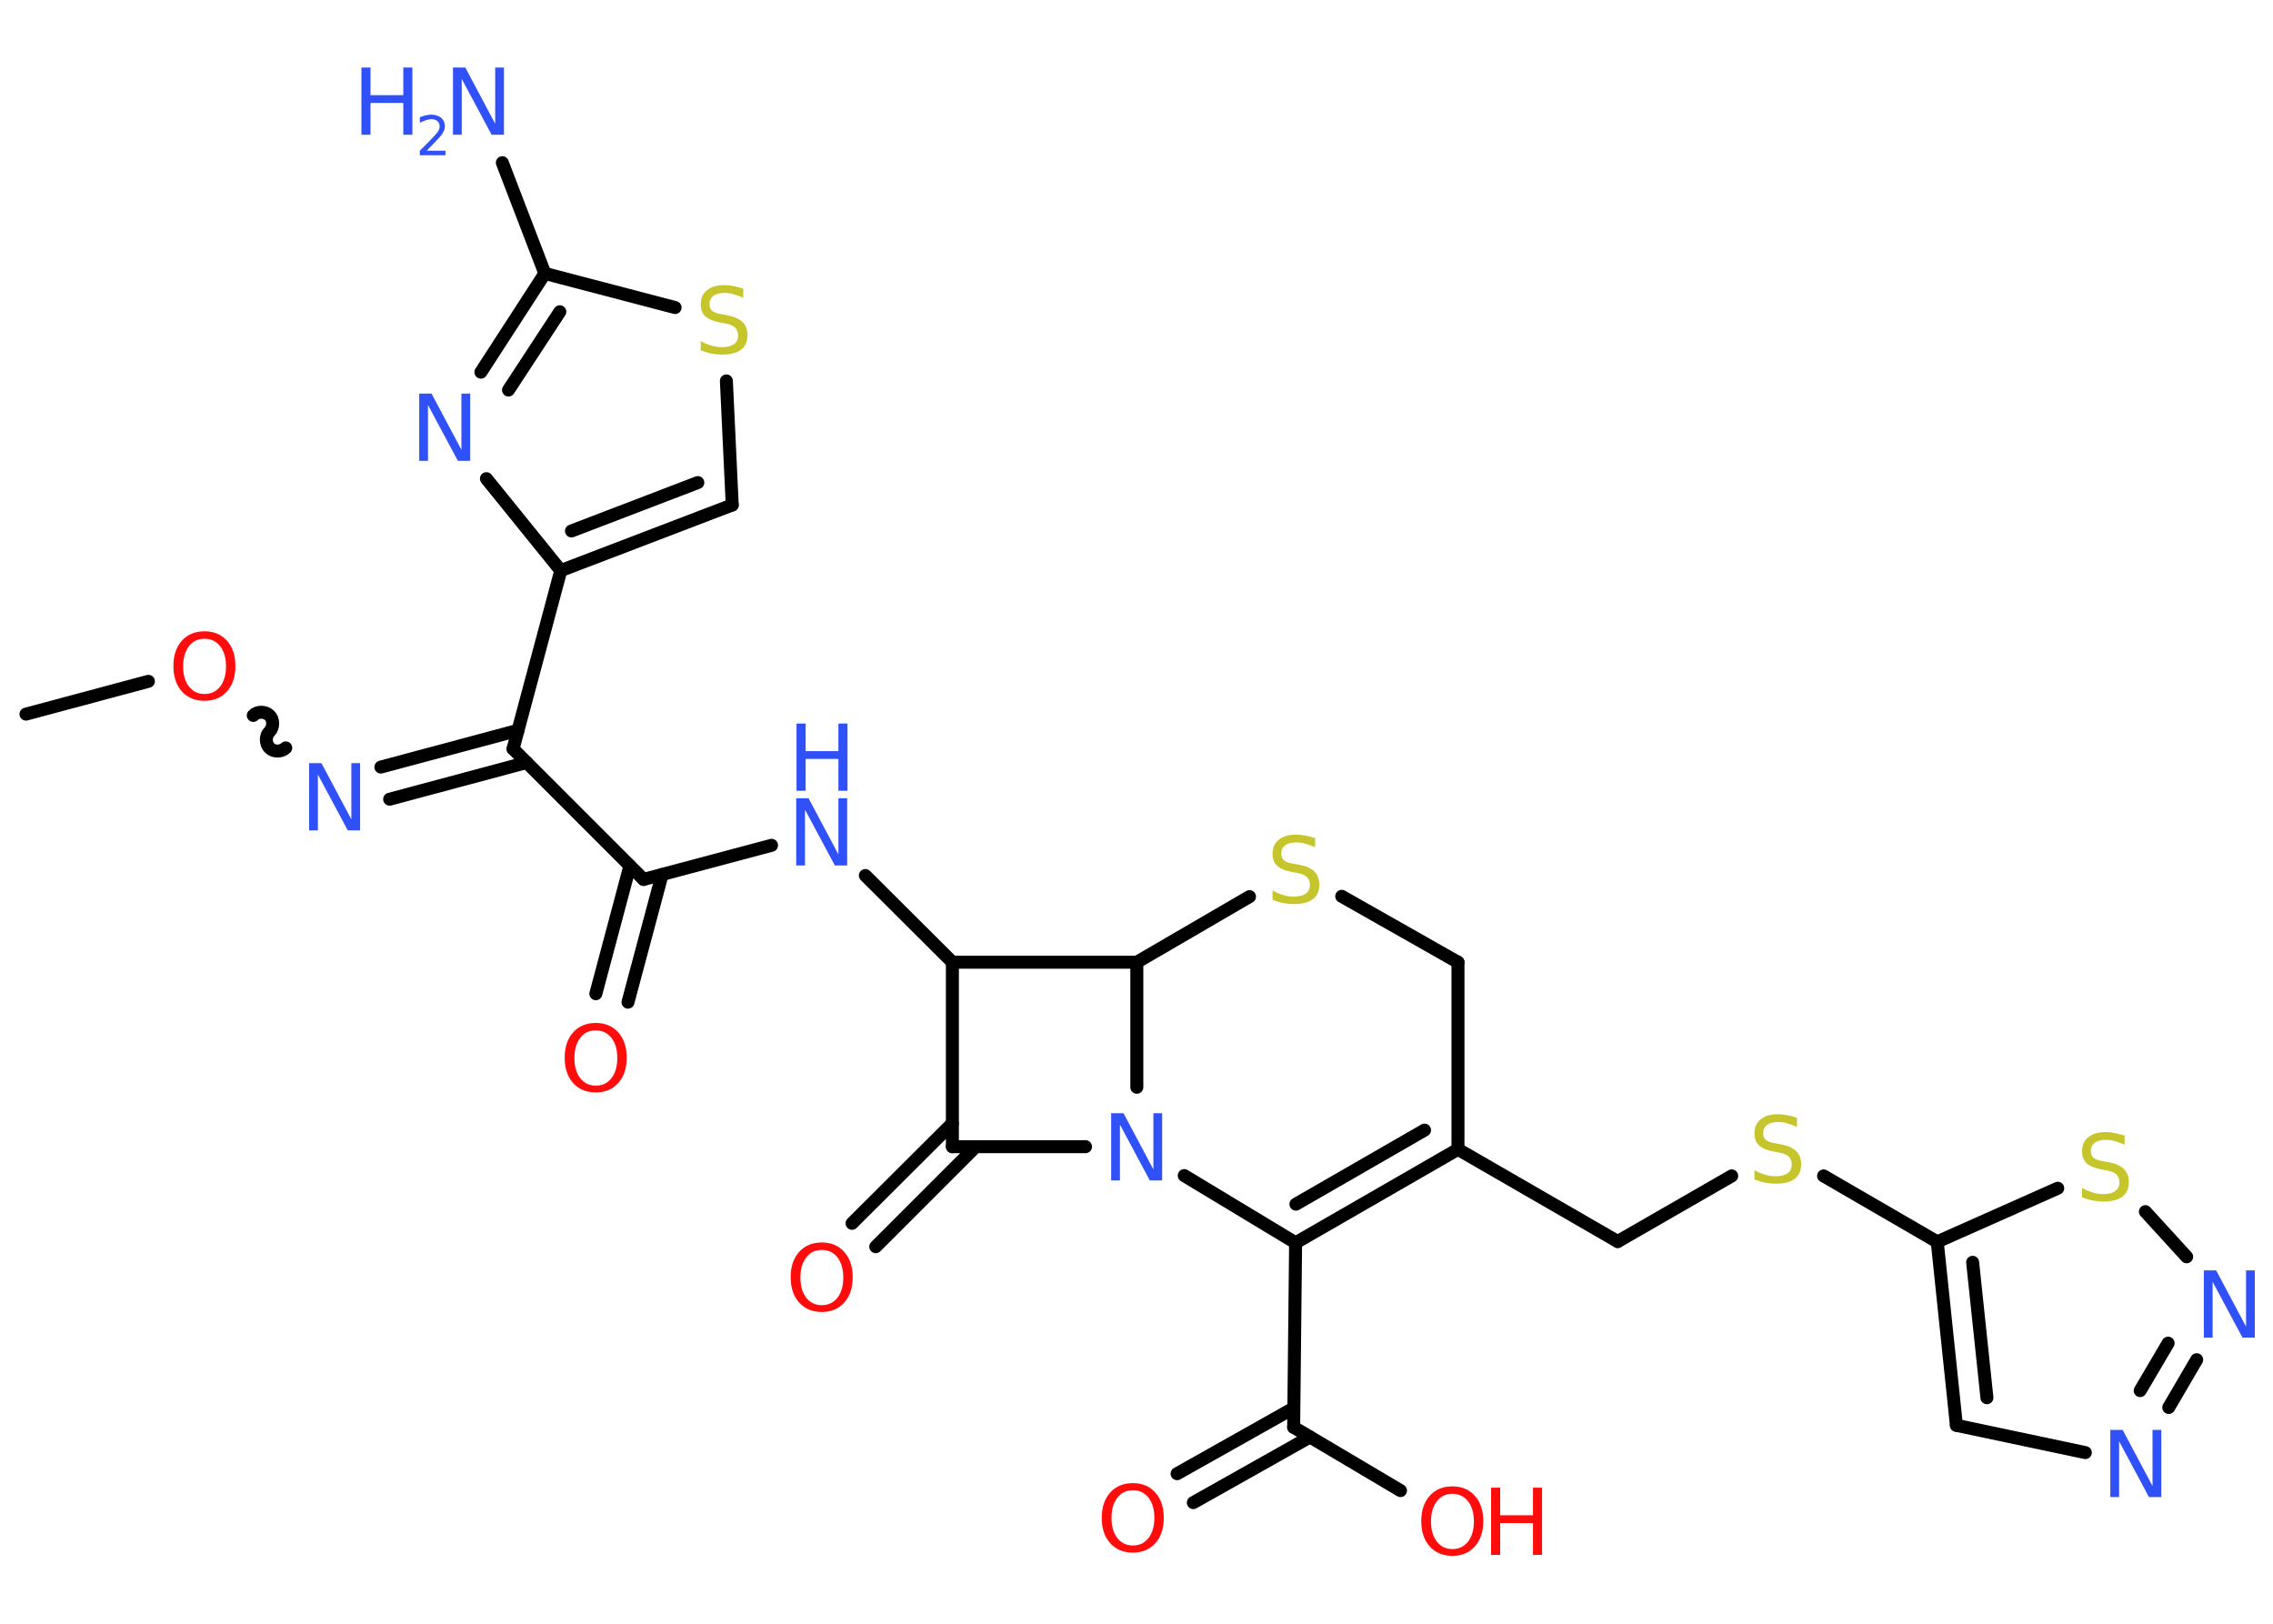 <?xml version='1.0' encoding='UTF-8'?>
<!DOCTYPE svg PUBLIC "-//W3C//DTD SVG 1.1//EN" "http://www.w3.org/Graphics/SVG/1.1/DTD/svg11.dtd">
<svg version='1.2' xmlns='http://www.w3.org/2000/svg' xmlns:xlink='http://www.w3.org/1999/xlink' width='70.0mm' height='50.0mm' viewBox='0 0 70.0 50.0'>
  <desc>Generated by the Chemistry Development Kit (http://github.com/cdk)</desc>
  <g stroke-linecap='round' stroke-linejoin='round' stroke='#000000' stroke-width='.4' fill='#3050F8'>
    <rect x='.0' y='.0' width='70.0' height='50.0' fill='#FFFFFF' stroke='none'/>
    <g id='mol1' class='mol'>
      <line id='mol1bnd1' class='bond' x1='.8' y1='21.99' x2='4.57' y2='20.98'/>
      <path id='mol1bnd2' class='bond' d='M8.8 23.03c-.13 .13 -.38 .13 -.5 .0c-.13 -.13 -.13 -.38 .0 -.5c.13 -.13 .13 -.38 .0 -.5c-.13 -.13 -.38 -.13 -.5 -.0' fill='none' stroke='#000000' stroke-width='.4'/>
      <g id='mol1bnd3' class='bond'>
        <line x1='11.73' y1='23.62' x2='15.95' y2='22.49'/>
        <line x1='12.0' y1='24.61' x2='16.22' y2='23.48'/>
      </g>
      <line id='mol1bnd4' class='bond' x1='15.8' y1='23.06' x2='19.82' y2='27.08'/>
      <g id='mol1bnd5' class='bond'>
        <line x1='20.39' y1='26.93' x2='19.34' y2='30.86'/>
        <line x1='19.4' y1='26.66' x2='18.35' y2='30.6'/>
      </g>
      <line id='mol1bnd6' class='bond' x1='19.82' y1='27.08' x2='23.76' y2='26.03'/>
      <line id='mol1bnd7' class='bond' x1='26.65' y1='26.96' x2='29.33' y2='29.63'/>
      <line id='mol1bnd8' class='bond' x1='29.33' y1='29.63' x2='29.33' y2='35.31'/>
      <g id='mol1bnd9' class='bond'>
        <line x1='30.05' y1='35.31' x2='26.97' y2='38.39'/>
        <line x1='29.33' y1='34.59' x2='26.24' y2='37.67'/>
      </g>
      <line id='mol1bnd10' class='bond' x1='29.33' y1='35.31' x2='33.43' y2='35.31'/>
      <line id='mol1bnd11' class='bond' x1='36.47' y1='36.2' x2='39.9' y2='38.27'/>
      <line id='mol1bnd12' class='bond' x1='39.9' y1='38.27' x2='39.84' y2='43.95'/>
      <g id='mol1bnd13' class='bond'>
        <line x1='40.34' y1='44.25' x2='36.75' y2='46.27'/>
        <line x1='39.84' y1='43.36' x2='36.25' y2='45.38'/>
      </g>
      <line id='mol1bnd14' class='bond' x1='39.84' y1='43.95' x2='43.13' y2='45.9'/>
      <g id='mol1bnd15' class='bond'>
        <line x1='39.9' y1='38.27' x2='44.9' y2='35.39'/>
        <line x1='39.91' y1='37.08' x2='43.87' y2='34.8'/>
      </g>
      <line id='mol1bnd16' class='bond' x1='44.9' y1='35.39' x2='49.82' y2='38.23'/>
      <line id='mol1bnd17' class='bond' x1='49.82' y1='38.23' x2='53.33' y2='36.21'/>
      <line id='mol1bnd18' class='bond' x1='56.16' y1='36.21' x2='59.66' y2='38.24'/>
      <g id='mol1bnd19' class='bond'>
        <line x1='59.66' y1='38.24' x2='60.25' y2='43.89'/>
        <line x1='60.75' y1='38.87' x2='61.19' y2='43.04'/>
      </g>
      <line id='mol1bnd20' class='bond' x1='60.25' y1='43.89' x2='64.22' y2='44.73'/>
      <g id='mol1bnd21' class='bond'>
        <line x1='66.79' y1='43.34' x2='67.65' y2='41.87'/>
        <line x1='65.91' y1='42.82' x2='66.77' y2='41.36'/>
      </g>
      <line id='mol1bnd22' class='bond' x1='67.34' y1='38.7' x2='66.07' y2='37.31'/>
      <line id='mol1bnd23' class='bond' x1='59.66' y1='38.24' x2='63.37' y2='36.59'/>
      <line id='mol1bnd24' class='bond' x1='44.9' y1='35.39' x2='44.9' y2='29.63'/>
      <line id='mol1bnd25' class='bond' x1='44.9' y1='29.63' x2='41.32' y2='27.6'/>
      <line id='mol1bnd26' class='bond' x1='38.48' y1='27.61' x2='35.01' y2='29.63'/>
      <line id='mol1bnd27' class='bond' x1='29.33' y1='29.63' x2='35.01' y2='29.63'/>
      <line id='mol1bnd28' class='bond' x1='35.01' y1='33.48' x2='35.01' y2='29.63'/>
      <line id='mol1bnd29' class='bond' x1='15.8' y1='23.06' x2='17.27' y2='17.57'/>
      <g id='mol1bnd30' class='bond'>
        <line x1='17.27' y1='17.57' x2='22.55' y2='15.55'/>
        <line x1='17.6' y1='16.35' x2='21.49' y2='14.86'/>
      </g>
      <line id='mol1bnd31' class='bond' x1='22.55' y1='15.55' x2='22.37' y2='11.73'/>
      <line id='mol1bnd32' class='bond' x1='20.79' y1='9.47' x2='16.78' y2='8.42'/>
      <line id='mol1bnd33' class='bond' x1='16.78' y1='8.42' x2='15.47' y2='5.01'/>
      <g id='mol1bnd34' class='bond'>
        <line x1='16.78' y1='8.42' x2='14.81' y2='11.46'/>
        <line x1='17.24' y1='9.6' x2='15.66' y2='12.01'/>
      </g>
      <line id='mol1bnd35' class='bond' x1='17.27' y1='17.57' x2='14.98' y2='14.74'/>
      <path id='mol1atm2' class='atom' d='M6.3 19.67q-.31 .0 -.48 .23q-.18 .23 -.18 .62q.0 .39 .18 .62q.18 .23 .48 .23q.3 .0 .48 -.23q.18 -.23 .18 -.62q.0 -.39 -.18 -.62q-.18 -.23 -.48 -.23zM6.3 19.44q.43 .0 .69 .29q.26 .29 .26 .78q.0 .49 -.26 .78q-.26 .29 -.69 .29q-.44 .0 -.7 -.29q-.26 -.29 -.26 -.78q.0 -.49 .26 -.78q.26 -.29 .7 -.29z' stroke='none' fill='#FF0D0D'/>
      <path id='mol1atm3' class='atom' d='M9.53 23.5h.37l.92 1.73v-1.73h.27v2.07h-.38l-.92 -1.72v1.72h-.27v-2.07z' stroke='none'/>
      <path id='mol1atm6' class='atom' d='M18.35 31.73q-.31 .0 -.48 .23q-.18 .23 -.18 .62q.0 .39 .18 .62q.18 .23 .48 .23q.3 .0 .48 -.23q.18 -.23 .18 -.62q.0 -.39 -.18 -.62q-.18 -.23 -.48 -.23zM18.35 31.5q.43 .0 .69 .29q.26 .29 .26 .78q.0 .49 -.26 .78q-.26 .29 -.69 .29q-.44 .0 -.7 -.29q-.26 -.29 -.26 -.78q.0 -.49 .26 -.78q.26 -.29 .7 -.29z' stroke='none' fill='#FF0D0D'/>
      <g id='mol1atm7' class='atom'>
        <path d='M24.53 24.58h.37l.92 1.73v-1.73h.27v2.07h-.38l-.92 -1.72v1.72h-.27v-2.07z' stroke='none'/>
        <path d='M24.53 22.28h.28v.85h1.01v-.85h.28v2.07h-.28v-.98h-1.01v.98h-.28v-2.07z' stroke='none'/>
      </g>
      <path id='mol1atm10' class='atom' d='M25.31 38.49q-.31 .0 -.48 .23q-.18 .23 -.18 .62q.0 .39 .18 .62q.18 .23 .48 .23q.3 .0 .48 -.23q.18 -.23 .18 -.62q.0 -.39 -.18 -.62q-.18 -.23 -.48 -.23zM25.31 38.26q.43 .0 .69 .29q.26 .29 .26 .78q.0 .49 -.26 .78q-.26 .29 -.69 .29q-.44 .0 -.7 -.29q-.26 -.29 -.26 -.78q.0 -.49 .26 -.78q.26 -.29 .7 -.29z' stroke='none' fill='#FF0D0D'/>
      <path id='mol1atm11' class='atom' d='M34.23 34.28h.37l.92 1.73v-1.73h.27v2.07h-.38l-.92 -1.72v1.72h-.27v-2.07z' stroke='none'/>
      <path id='mol1atm14' class='atom' d='M34.89 45.89q-.31 .0 -.48 .23q-.18 .23 -.18 .62q.0 .39 .18 .62q.18 .23 .48 .23q.3 .0 .48 -.23q.18 -.23 .18 -.62q.0 -.39 -.18 -.62q-.18 -.23 -.48 -.23zM34.89 45.67q.43 .0 .69 .29q.26 .29 .26 .78q.0 .49 -.26 .78q-.26 .29 -.69 .29q-.44 .0 -.7 -.29q-.26 -.29 -.26 -.78q.0 -.49 .26 -.78q.26 -.29 .7 -.29z' stroke='none' fill='#FF0D0D'/>
      <g id='mol1atm15' class='atom'>
        <path d='M44.73 46.0q-.31 .0 -.48 .23q-.18 .23 -.18 .62q.0 .39 .18 .62q.18 .23 .48 .23q.3 .0 .48 -.23q.18 -.23 .18 -.62q.0 -.39 -.18 -.62q-.18 -.23 -.48 -.23zM44.73 45.77q.43 .0 .69 .29q.26 .29 .26 .78q.0 .49 -.26 .78q-.26 .29 -.69 .29q-.44 .0 -.7 -.29q-.26 -.29 -.26 -.78q.0 -.49 .26 -.78q.26 -.29 .7 -.29z' stroke='none' fill='#FF0D0D'/>
        <path d='M45.92 45.81h.28v.85h1.01v-.85h.28v2.07h-.28v-.98h-1.01v.98h-.28v-2.07z' stroke='none' fill='#FF0D0D'/>
      </g>
      <path id='mol1atm18' class='atom' d='M55.34 34.43v.27q-.16 -.07 -.3 -.11q-.14 -.04 -.27 -.04q-.23 .0 -.35 .09q-.12 .09 -.12 .25q.0 .14 .08 .21q.08 .07 .31 .11l.17 .03q.31 .06 .46 .21q.15 .15 .15 .4q.0 .3 -.2 .45q-.2 .15 -.59 .15q-.15 .0 -.31 -.03q-.16 -.03 -.34 -.1v-.29q.17 .1 .33 .14q.16 .05 .32 .05q.24 .0 .37 -.09q.13 -.09 .13 -.27q.0 -.15 -.09 -.24q-.09 -.09 -.3 -.13l-.17 -.03q-.31 -.06 -.45 -.19q-.14 -.13 -.14 -.37q.0 -.28 .19 -.43q.19 -.16 .53 -.16q.14 .0 .29 .03q.15 .03 .31 .08z' stroke='none' fill='#C6C62C'/>
      <path id='mol1atm21' class='atom' d='M65.0 44.03h.37l.92 1.73v-1.73h.27v2.07h-.38l-.92 -1.72v1.72h-.27v-2.07z' stroke='none'/>
      <path id='mol1atm22' class='atom' d='M67.88 39.12h.37l.92 1.73v-1.73h.27v2.07h-.38l-.92 -1.72v1.72h-.27v-2.07z' stroke='none'/>
      <path id='mol1atm23' class='atom' d='M65.43 34.98v.27q-.16 -.07 -.3 -.11q-.14 -.04 -.27 -.04q-.23 .0 -.35 .09q-.12 .09 -.12 .25q.0 .14 .08 .21q.08 .07 .31 .11l.17 .03q.31 .06 .46 .21q.15 .15 .15 .4q.0 .3 -.2 .45q-.2 .15 -.59 .15q-.15 .0 -.31 -.03q-.16 -.03 -.34 -.1v-.29q.17 .1 .33 .14q.16 .05 .32 .05q.24 .0 .37 -.09q.13 -.09 .13 -.27q.0 -.15 -.09 -.24q-.09 -.09 -.3 -.13l-.17 -.03q-.31 -.06 -.45 -.19q-.14 -.13 -.14 -.37q.0 -.28 .19 -.43q.19 -.16 .53 -.16q.14 .0 .29 .03q.15 .03 .31 .08z' stroke='none' fill='#C6C62C'/>
      <path id='mol1atm25' class='atom' d='M40.5 25.82v.27q-.16 -.07 -.3 -.11q-.14 -.04 -.27 -.04q-.23 .0 -.35 .09q-.12 .09 -.12 .25q.0 .14 .08 .21q.08 .07 .31 .11l.17 .03q.31 .06 .46 .21q.15 .15 .15 .4q.0 .3 -.2 .45q-.2 .15 -.59 .15q-.15 .0 -.31 -.03q-.16 -.03 -.34 -.1v-.29q.17 .1 .33 .14q.16 .05 .32 .05q.24 .0 .37 -.09q.13 -.09 .13 -.27q.0 -.15 -.09 -.24q-.09 -.09 -.3 -.13l-.17 -.03q-.31 -.06 -.45 -.19q-.14 -.13 -.14 -.37q.0 -.28 .19 -.43q.19 -.16 .53 -.16q.14 .0 .29 .03q.15 .03 .31 .08z' stroke='none' fill='#C6C62C'/>
      <path id='mol1atm29' class='atom' d='M22.89 8.9v.27q-.16 -.07 -.3 -.11q-.14 -.04 -.27 -.04q-.23 .0 -.35 .09q-.12 .09 -.12 .25q.0 .14 .08 .21q.08 .07 .31 .11l.17 .03q.31 .06 .46 .21q.15 .15 .15 .4q.0 .3 -.2 .45q-.2 .15 -.59 .15q-.15 .0 -.31 -.03q-.16 -.03 -.34 -.1v-.29q.17 .1 .33 .14q.16 .05 .32 .05q.24 .0 .37 -.09q.13 -.09 .13 -.27q.0 -.15 -.09 -.24q-.09 -.09 -.3 -.13l-.17 -.03q-.31 -.06 -.45 -.19q-.14 -.13 -.14 -.37q.0 -.28 .19 -.43q.19 -.16 .53 -.16q.14 .0 .29 .03q.15 .03 .31 .08z' stroke='none' fill='#C6C62C'/>
      <g id='mol1atm31' class='atom'>
        <path d='M13.96 2.08h.37l.92 1.73v-1.73h.27v2.07h-.38l-.92 -1.72v1.72h-.27v-2.07z' stroke='none'/>
        <path d='M11.13 2.08h.28v.85h1.01v-.85h.28v2.07h-.28v-.98h-1.01v.98h-.28v-2.07z' stroke='none'/>
        <path d='M13.14 4.64h.58v.14h-.79v-.14q.1 -.1 .26 -.26q.16 -.17 .21 -.22q.08 -.09 .11 -.15q.03 -.06 .03 -.12q.0 -.1 -.07 -.16q-.07 -.06 -.18 -.06q-.08 .0 -.17 .03q-.09 .03 -.19 .08v-.17q.1 -.04 .19 -.06q.09 -.02 .16 -.02q.19 .0 .31 .1q.11 .1 .11 .26q.0 .08 -.03 .14q-.03 .07 -.1 .16q-.02 .02 -.13 .14q-.11 .12 -.31 .32z' stroke='none'/>
      </g>
      <path id='mol1atm32' class='atom' d='M12.92 12.12h.37l.92 1.73v-1.73h.27v2.07h-.38l-.92 -1.72v1.72h-.27v-2.07z' stroke='none'/>
    </g>
  </g>
</svg>
